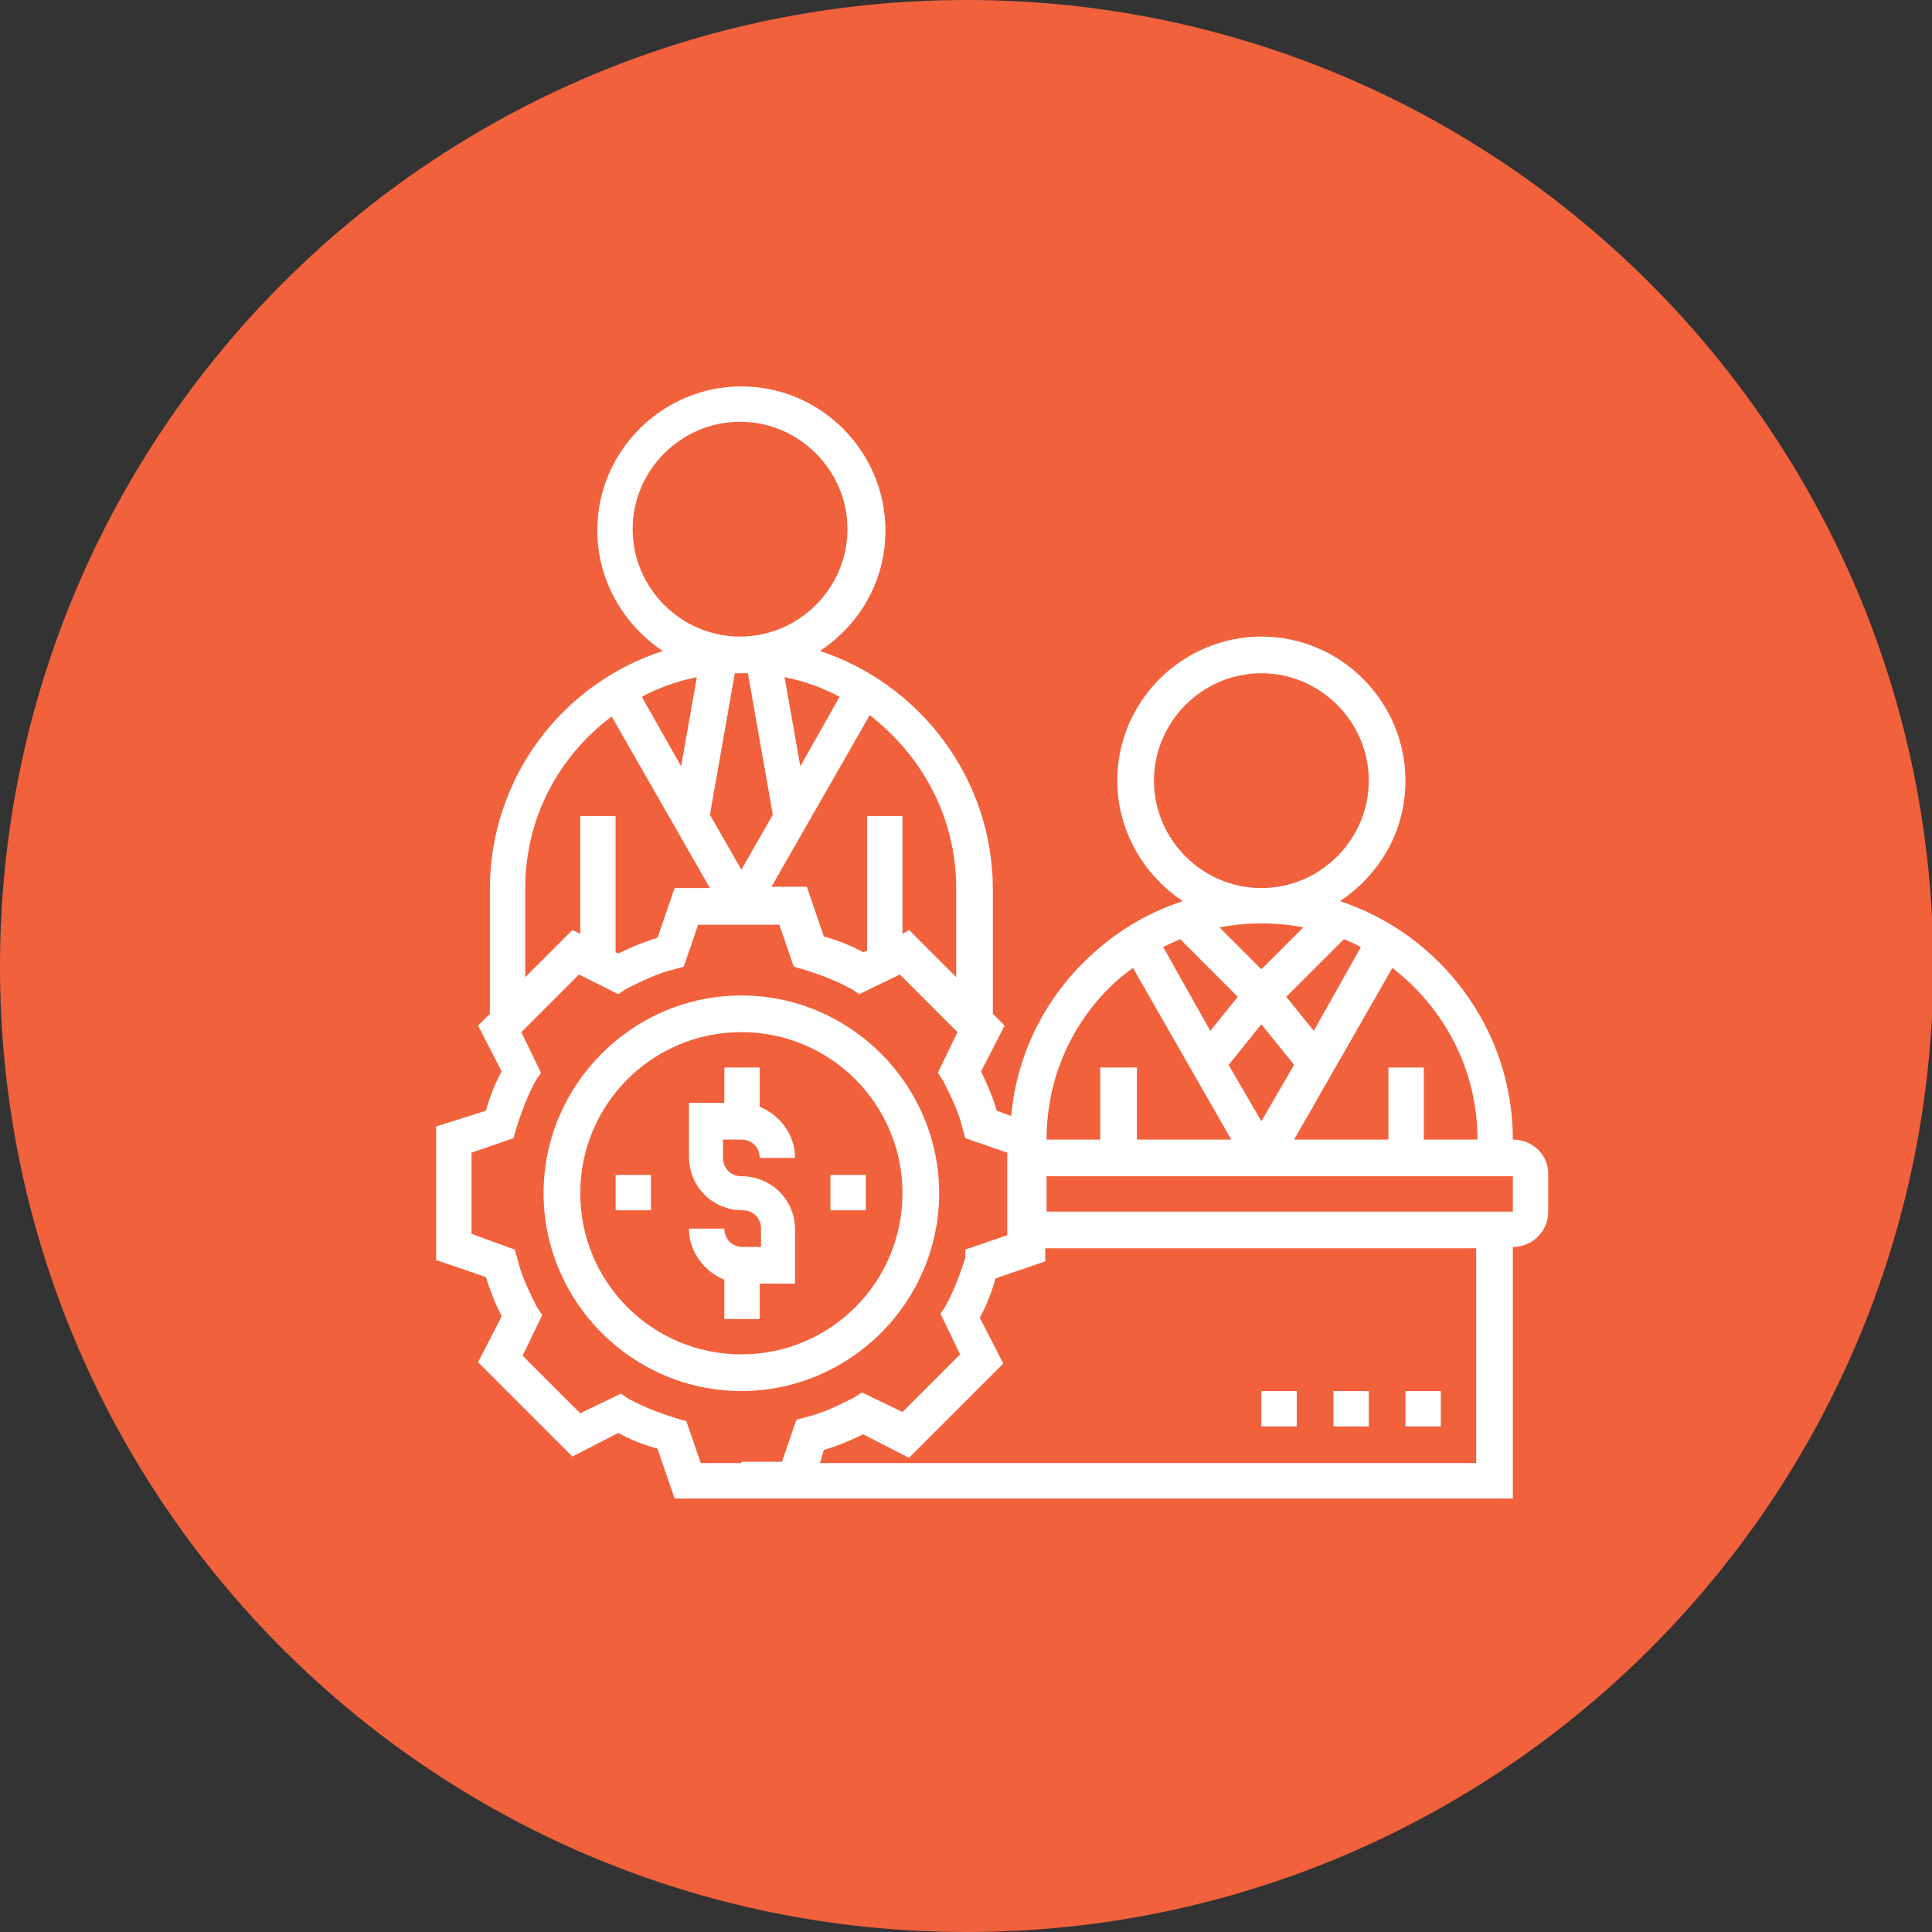<?xml version="1.0" encoding="utf-8"?>
<!-- Generator: Adobe Illustrator 26.3.1, SVG Export Plug-In . SVG Version: 6.00 Build 0)  -->
<svg version="1.1" id="Layer_1" xmlns="http://www.w3.org/2000/svg" xmlns:xlink="http://www.w3.org/1999/xlink" x="0px" y="0px"
	 viewBox="0 0 147.5 147.5" style="enable-background:new 0 0 147.5 147.5;" xml:space="preserve">
<rect x="0" y="0" width="147.5" height="147.5" fill="#333333" stroke="none"/>
<style type="text/css">
	.st0{clip-path:url(#SVGID_00000032609511550655152620000007806511730355779459_);fill:#F1613C;}
	.st1{clip-path:url(#SVGID_00000032609511550655152620000007806511730355779459_);fill:#FFFFFF;}
	.st2{fill:#FFFFFF;}
	.st3{clip-path:url(#SVGID_00000018206791015212268660000012212795152018254476_);fill:#FFFFFF;}
</style>
<g>
	<defs>
		<rect id="SVGID_1_" width="147.5" height="147.5"/>
	</defs>
	<clipPath id="SVGID_00000068637858059910693110000002563805311688015528_">
		<use xlink:href="#SVGID_1_"  style="overflow:visible;"/>
	</clipPath>
	<path style="clip-path:url(#SVGID_00000068637858059910693110000002563805311688015528_);fill:#F1613C;" d="M73.8,147.5
		c40.7,0,73.8-33,73.8-73.8C147.5,33,114.5,0,73.8,0C33,0,0,33,0,73.8C0,114.5,33,147.5,73.8,147.5"/>
	<path style="clip-path:url(#SVGID_00000068637858059910693110000002563805311688015528_);fill:#FFFFFF;" d="M56.6,103.4
		c-6.8,0-12.3-5.5-12.3-12.3c0-6.8,5.5-12.3,12.3-12.3c6.8,0,12.3,5.5,12.3,12.3C68.9,97.9,63.4,103.4,56.6,103.4 M71.7,91.1
		c0-8.3-6.8-15.1-15.1-15.1s-15.1,6.8-15.1,15.1s6.8,15.1,15.1,15.1S71.7,99.4,71.7,91.1"/>
	<path style="clip-path:url(#SVGID_00000068637858059910693110000002563805311688015528_);fill:#FFFFFF;" d="M56.6,87
		c0.8,0,1.4,0.6,1.4,1.4h2.7c0-1.8-1.2-3.3-2.7-3.9v-3h-2.7v2.7h-2.7v4.1c0,2.3,1.8,4.1,4.1,4.1c0.8,0,1.4,0.6,1.4,1.4v1.4h-1.4
		c-0.8,0-1.4-0.6-1.4-1.4h-2.7c0,1.8,1.2,3.3,2.7,3.9v3h2.7V98h2.7v-4.1c0-2.3-1.8-4.1-4.1-4.1c-0.8,0-1.4-0.6-1.4-1.4V87H56.6z"/>
</g>
<rect x="47" y="89.7" class="st2" width="2.7" height="2.7"/>
<rect x="63.4" y="89.7" class="st2" width="2.7" height="2.7"/>
<g>
	<defs>
		<rect id="SVGID_00000067934434728992248480000005009768195363232690_" width="147.5" height="147.5"/>
	</defs>
	<clipPath id="SVGID_00000174590323289009346250000002891707276036795789_">
		<use xlink:href="#SVGID_00000067934434728992248480000005009768195363232690_"  style="overflow:visible;"/>
	</clipPath>
	<path style="clip-path:url(#SVGID_00000174590323289009346250000002891707276036795789_);fill:#FFFFFF;" d="M115.5,92.5H79.9v-2.7
		h35.6V92.5z M112.8,111.7H62.6l0.3-1c1-0.3,2-0.7,3-1.2l3.5,1.8l7.2-7.2l-1.8-3.5c0.5-0.9,0.9-1.9,1.2-3l3.8-1.3v-1h32.9V111.7z
		 M56.6,111.7h-3.1l-1.1-3.2l-0.7-0.2c-1.3-0.4-2.6-0.9-3.7-1.5l-0.6-0.4l-3.1,1.5l-4.4-4.4l1.5-3.1L41,99.8
		c-0.6-1.2-1.2-2.4-1.5-3.7l-0.2-0.7L36,94.2V88l3.2-1.1l0.2-0.7c0.4-1.3,0.9-2.6,1.5-3.7l0.4-0.6l-1.5-3.1l4.4-4.4l3,1.5l0.6-0.4
		c1.2-0.6,2.4-1.2,3.7-1.5l0.7-0.2l1.1-3.2h6.2l1.1,3.2l0.7,0.2c1.3,0.4,2.6,0.9,3.7,1.5l0.6,0.4l3.1-1.5l4.4,4.4l-1.5,3.1l0.4,0.6
		c0.6,1.2,1.2,2.4,1.5,3.7l0.2,0.7l3.2,1.1v0.4v5.9l-3.2,1.1L73.7,96c-0.4,1.3-0.9,2.6-1.5,3.7l-0.4,0.6l1.5,3.1l-4.4,4.4l-3.1-1.5
		l-0.6,0.4c-1.2,0.6-2.4,1.2-3.7,1.5l-0.7,0.2l-1.1,3.2H56.6z M40.1,67.8c0-5.4,2.6-10.1,6.6-13.1l7.5,13.1h-2.7l-1.3,3.8
		c-1,0.3-2,0.7-3,1.2L47,72.7V62.3h-2.7v9L43.7,71l-3.6,3.6V67.8z M48.3,40.4c0-4.5,3.7-8.2,8.2-8.2c4.5,0,8.2,3.7,8.2,8.2
		c0,4.5-3.7,8.2-8.2,8.2C52,48.6,48.3,44.9,48.3,40.4 M61.1,58.5l-1.2-6.8c1.5,0.3,2.9,0.8,4.2,1.5L61.1,58.5z M56.1,51.4
		c0.2,0,0.3,0,0.5,0c0.2,0,0.3,0,0.5,0L59,62.2l-2.4,4.2l-2.4-4.2L56.1,51.4z M49,53.2c1.3-0.7,2.7-1.2,4.2-1.5L52,58.5L49,53.2z
		 M73,67.8v6.8L69.4,71l-0.5,0.3v-9h-2.7v10.3l-0.3,0.1c-0.9-0.5-1.9-0.9-3-1.2l-1.3-3.8h-2.7l7.5-13.1C70.4,57.7,73,62.4,73,67.8
		 M84.7,75.4c0.6-0.6,1.1-1,1.8-1.5L94,87h-7.2v-5.5H84V87h-4.1C79.9,82.6,81.6,78.5,84.7,75.4 M88.1,59.6c0-4.5,3.7-8.2,8.2-8.2
		c4.5,0,8.2,3.7,8.2,8.2c0,4.5-3.7,8.2-8.2,8.2C91.8,67.8,88.1,64.1,88.1,59.6 M96.3,78.2l2.5,3.1l-2.5,4.3l-2.5-4.3L96.3,78.2z
		 M94.5,76.1l-2.1,2.6l-3.6-6.4c0.4-0.2,0.9-0.4,1.3-0.6L94.5,76.1z M100.3,78.7l-2.1-2.6l4.4-4.4c0.5,0.2,0.9,0.4,1.3,0.6
		L100.3,78.7z M96.3,70.5c1.1,0,2.2,0.1,3.2,0.3l-3.2,3.2l-3.2-3.2C94.2,70.6,95.2,70.5,96.3,70.5 M112.8,87h-4.1v-5.5h-2.7V87h-7.2
		l7.5-13.1C110.2,76.9,112.8,81.6,112.8,87 M115.5,87c0-8.5-5.6-15.7-13.2-18.2c3-2,5-5.3,5-9.2c0-6-4.9-11-11-11c-6,0-11,4.9-11,11
		c0,3.8,2,7.2,5,9.2c-2.8,0.9-5.4,2.5-7.6,4.7c-3.2,3.2-5.1,7.3-5.5,11.7l-1.1-0.4c-0.3-1-0.7-2-1.2-3l1.8-3.5l-0.9-0.9v-9.5
		c0-8.5-5.6-15.7-13.2-18.2c3-2,5-5.3,5-9.2c0-6-4.9-11-11-11c-6,0-11,4.9-11,11c0,3.8,2,7.2,5,9.2c-7.7,2.5-13.2,9.7-13.2,18.2v9.5
		l-0.9,0.9l1.8,3.5c-0.5,0.9-0.9,1.9-1.2,3L33.3,86v10.2l3.8,1.3c0.3,1,0.7,2,1.2,3l-1.8,3.5l7.2,7.2l3.5-1.8c0.9,0.5,1.9,0.9,3,1.2
		l1.3,3.8h5.1h5.1h53.8V95.2c1.5,0,2.7-1.2,2.7-2.7v-2.7C118.3,88.2,117,87,115.5,87"/>
</g>
<rect x="107.3" y="106.2" class="st2" width="2.7" height="2.7"/>
<rect x="101.8" y="106.2" class="st2" width="2.7" height="2.7"/>
<rect x="96.3" y="106.2" class="st2" width="2.7" height="2.7"/>
</svg>
